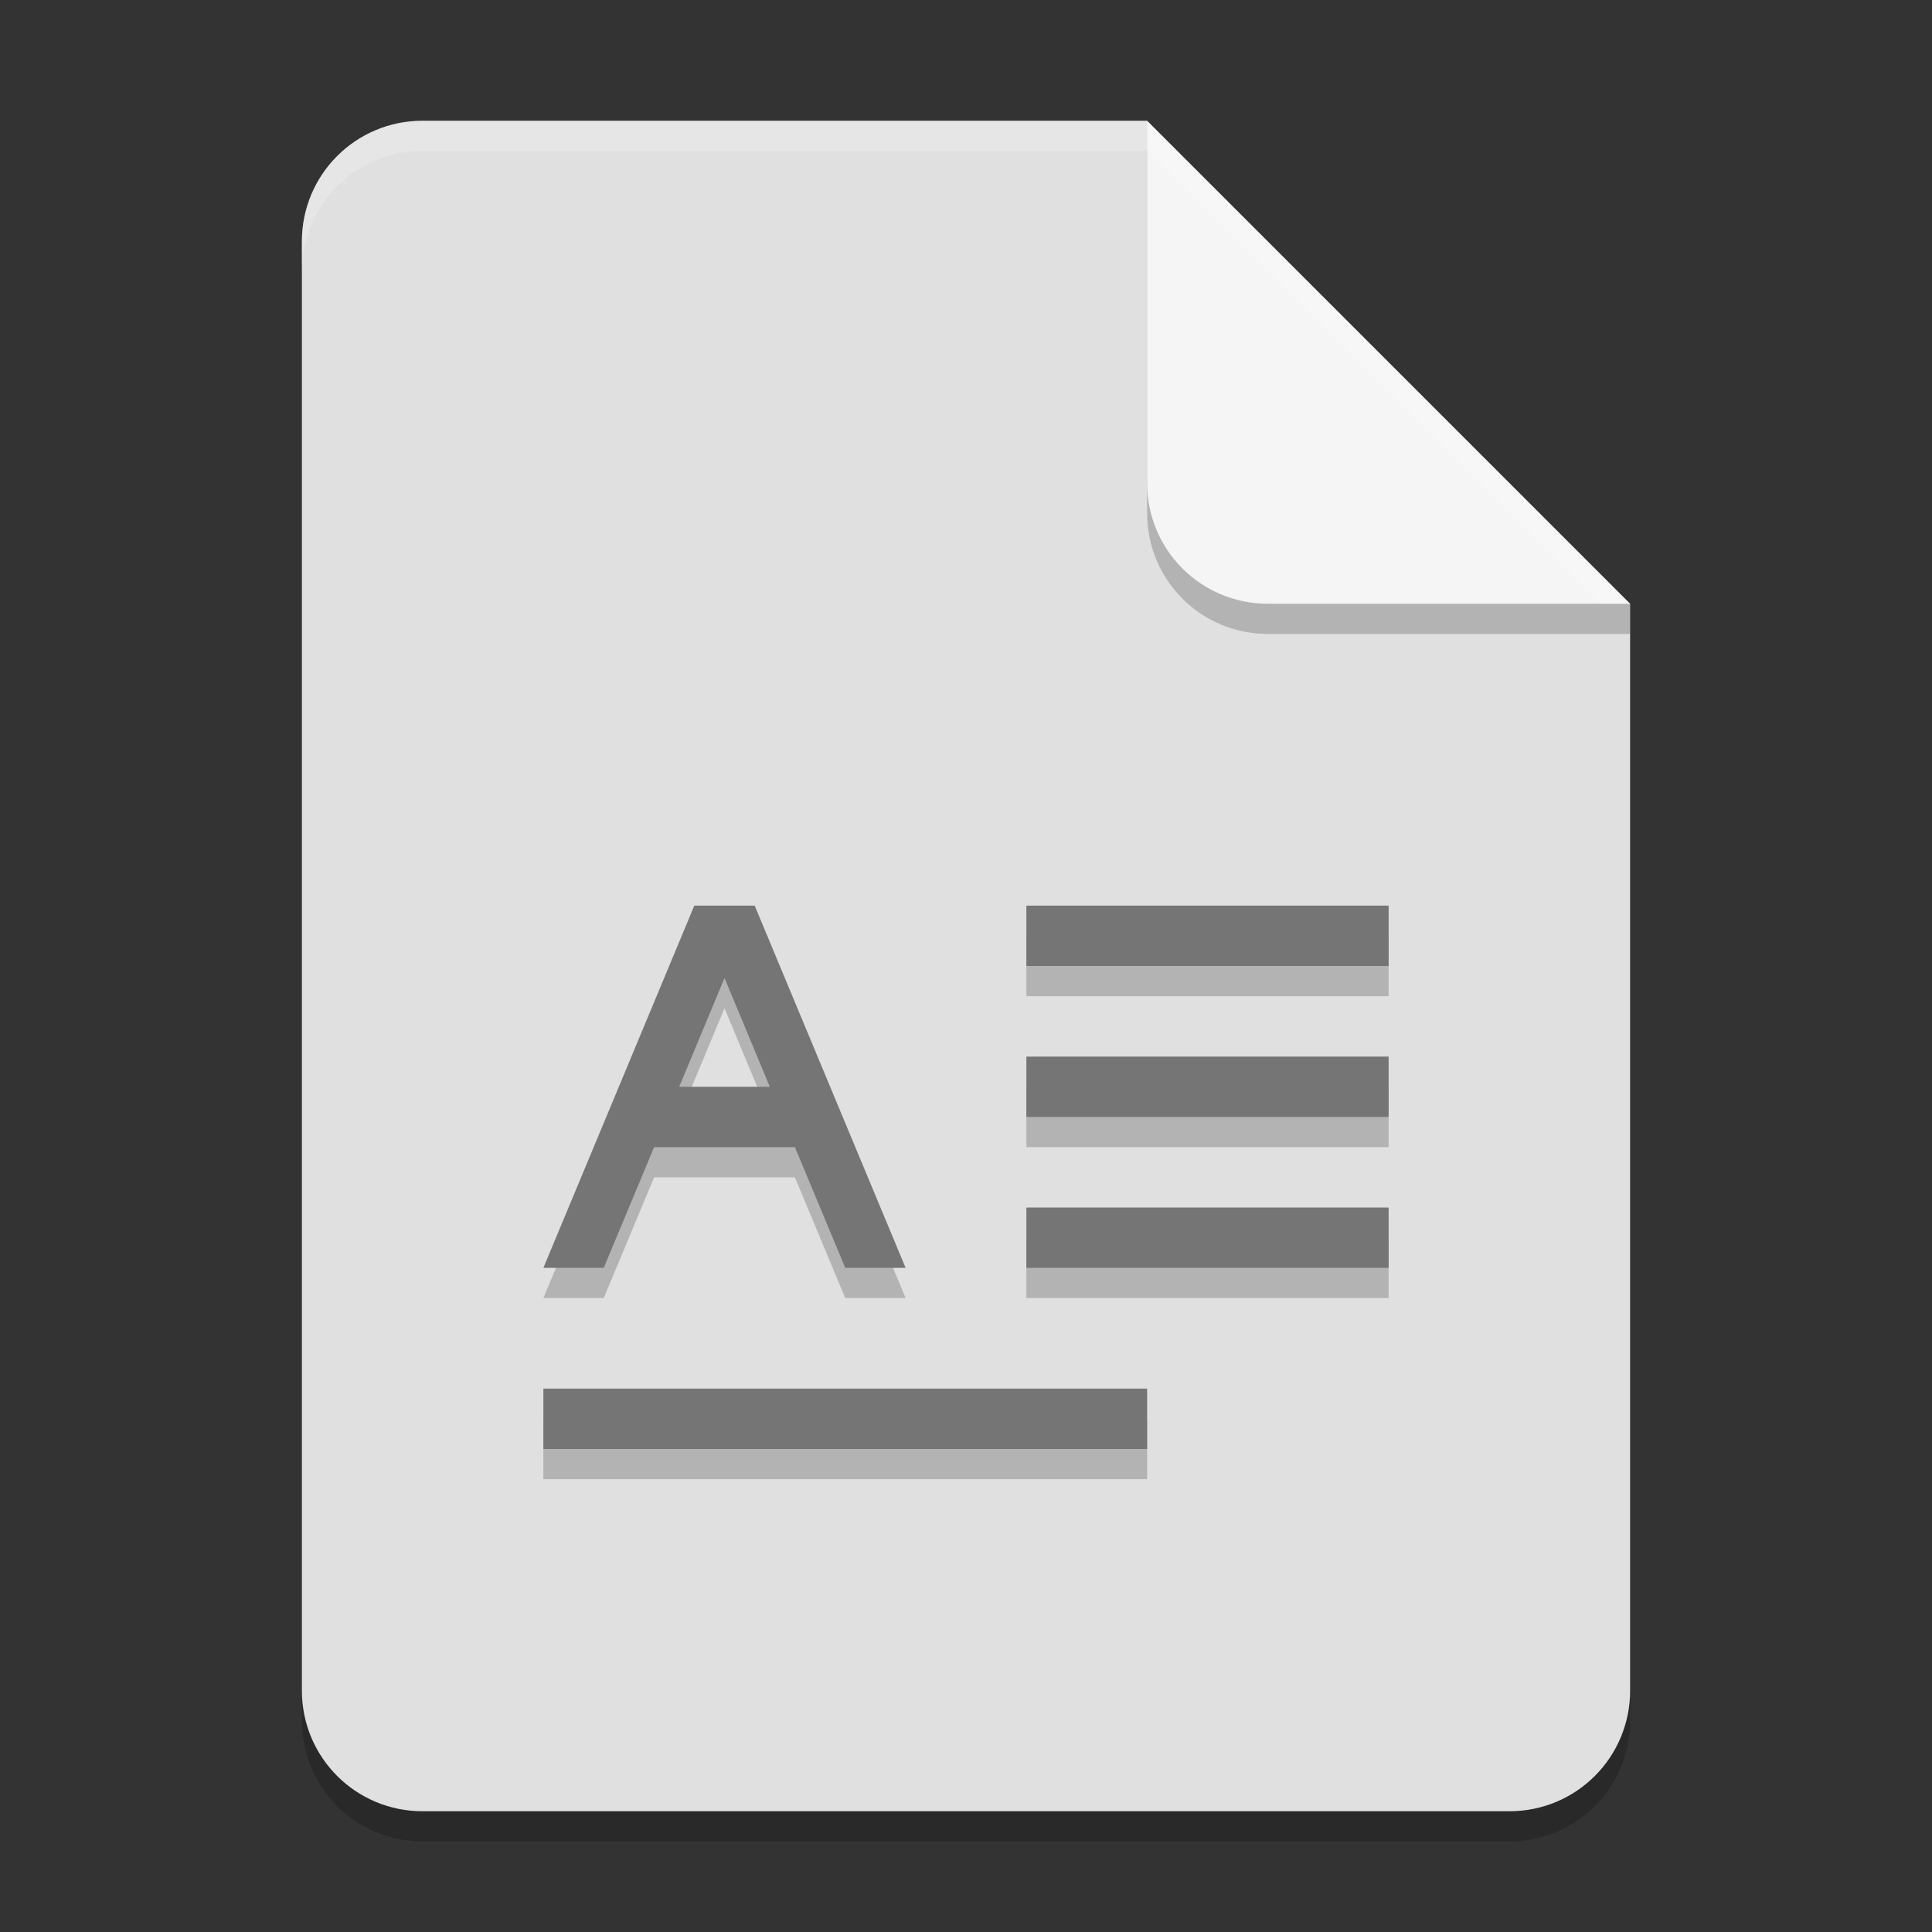 <?xml version="1.0" encoding="UTF-8" standalone="no"?>
<!-- Created with Inkscape (http://www.inkscape.org/) -->

<svg
   width="64"
   height="64"
   viewBox="0 0 64 64"
   version="1.1"
   id="svg5"
   inkscape:version="1.3 (0e150ed6c4, 2023-07-21)"
   sodipodi:docname="text-enriched.svg"
   xmlns:inkscape="http://www.inkscape.org/namespaces/inkscape"
   xmlns:sodipodi="http://sodipodi.sourceforge.net/DTD/sodipodi-0.dtd"
   xmlns="http://www.w3.org/2000/svg"
   xmlns:svg="http://www.w3.org/2000/svg">
  <rect x="0" y="0" width="64" height="64" fill="#333333" stroke="none"/>
  <sodipodi:namedview
     id="namedview7"
     pagecolor="#ffffff"
     bordercolor="#000000"
     borderopacity="0.25"
     inkscape:showpageshadow="2"
     inkscape:pageopacity="0.0"
     inkscape:pagecheckerboard="0"
     inkscape:deskcolor="#d1d1d1"
     inkscape:document-units="px"
     showgrid="false"
     inkscape:zoom="12.59375"
     inkscape:cx="31.960298"
     inkscape:cy="31.960298"
     inkscape:window-width="1850"
     inkscape:window-height="1011"
     inkscape:window-x="70"
     inkscape:window-y="32"
     inkscape:window-maximized="1"
     inkscape:current-layer="svg5" />
  <defs
     id="defs2" />
  <path
     id="rect234"
     style="opacity:0.2;stroke-width:1;stroke-linecap:round;stroke-linejoin:round"
     d="m 14,5 h 24 l 16,16 v 36 c 0,2.216 -1.784,4 -4,4 H 14 c -2.216,0 -4,-1.784 -4,-4 V 9 c 0,-2.216 1.784,-4 4,-4 z" />
  <path
     id="rect448"
     style="fill:#e0e0e0;fill-opacity:1;stroke-width:1;stroke-linecap:round;stroke-linejoin:round"
     d="m 14,4 h 24 l 6,10 10,6 v 36 c 0,2.216 -1.784,4 -4,4 H 14 c -2.216,0 -4,-1.784 -4,-4 V 8 c 0,-2.216 1.784,-4 4,-4 z" />
  <path
     id="path2519"
     style="opacity:0.2;fill:#000000;fill-opacity:1;stroke-width:1"
     d="M 23 31 L 18 43 L 20 43 L 21.668 39 L 26.332 39 L 28 43 L 30 43 L 25 31 L 23 31 z M 34 31 L 34 33 L 46 33 L 46 31 L 34 31 z M 24 33.398 L 25.5 37 L 22.5 37 L 24 33.398 z M 34 36 L 34 38 L 46 38 L 46 36 L 34 36 z M 34 41 L 34 43 L 46 43 L 46 41 L 34 41 z M 18 47 L 18 49 L 38 49 L 38 47 L 18 47 z " />
  <path
     id="path2408"
     style="fill:#757575;fill-opacity:1;stroke-width:1"
     d="M 23 30 L 18 42 L 20 42 L 21.668 38 L 26.332 38 L 28 42 L 30 42 L 25 30 L 23 30 z M 34 30 L 34 32 L 46 32 L 46 30 L 34 30 z M 24 32.398 L 25.5 36 L 22.5 36 L 24 32.398 z M 34 35 L 34 37 L 46 37 L 46 35 L 34 35 z M 34 40 L 34 42 L 46 42 L 46 40 L 34 40 z M 18 46 L 18 48 L 38 48 L 38 46 L 18 46 z " />
  <path
     d="M 54,21 H 42 c -2.216,0 -4,-1.784 -4,-4 V 4 l 16,16 z"
     style="opacity:0.2;fill:#000000;stroke-width:1;stroke-linecap:round;stroke-linejoin:round"
     id="path611" />
  <path
     id="rect600"
     style="fill:#f5f5f5;fill-opacity:1;stroke-width:1;stroke-linecap:round;stroke-linejoin:round"
     d="M 54,20 H 42 c -2.216,0 -4,-1.784 -4,-4 V 4 Z" />
  <path
     id="path1133"
     style="opacity:0.2;fill:#ffffff;fill-opacity:1;stroke-width:1;stroke-linecap:round;stroke-linejoin:round"
     d="m 14,4 c -2.216,0 -4,1.784 -4,4 v 1 c 0,-2.216 1.784,-4 4,-4 h 24 l 15,15 h 1 L 38,4 Z" />
</svg>
